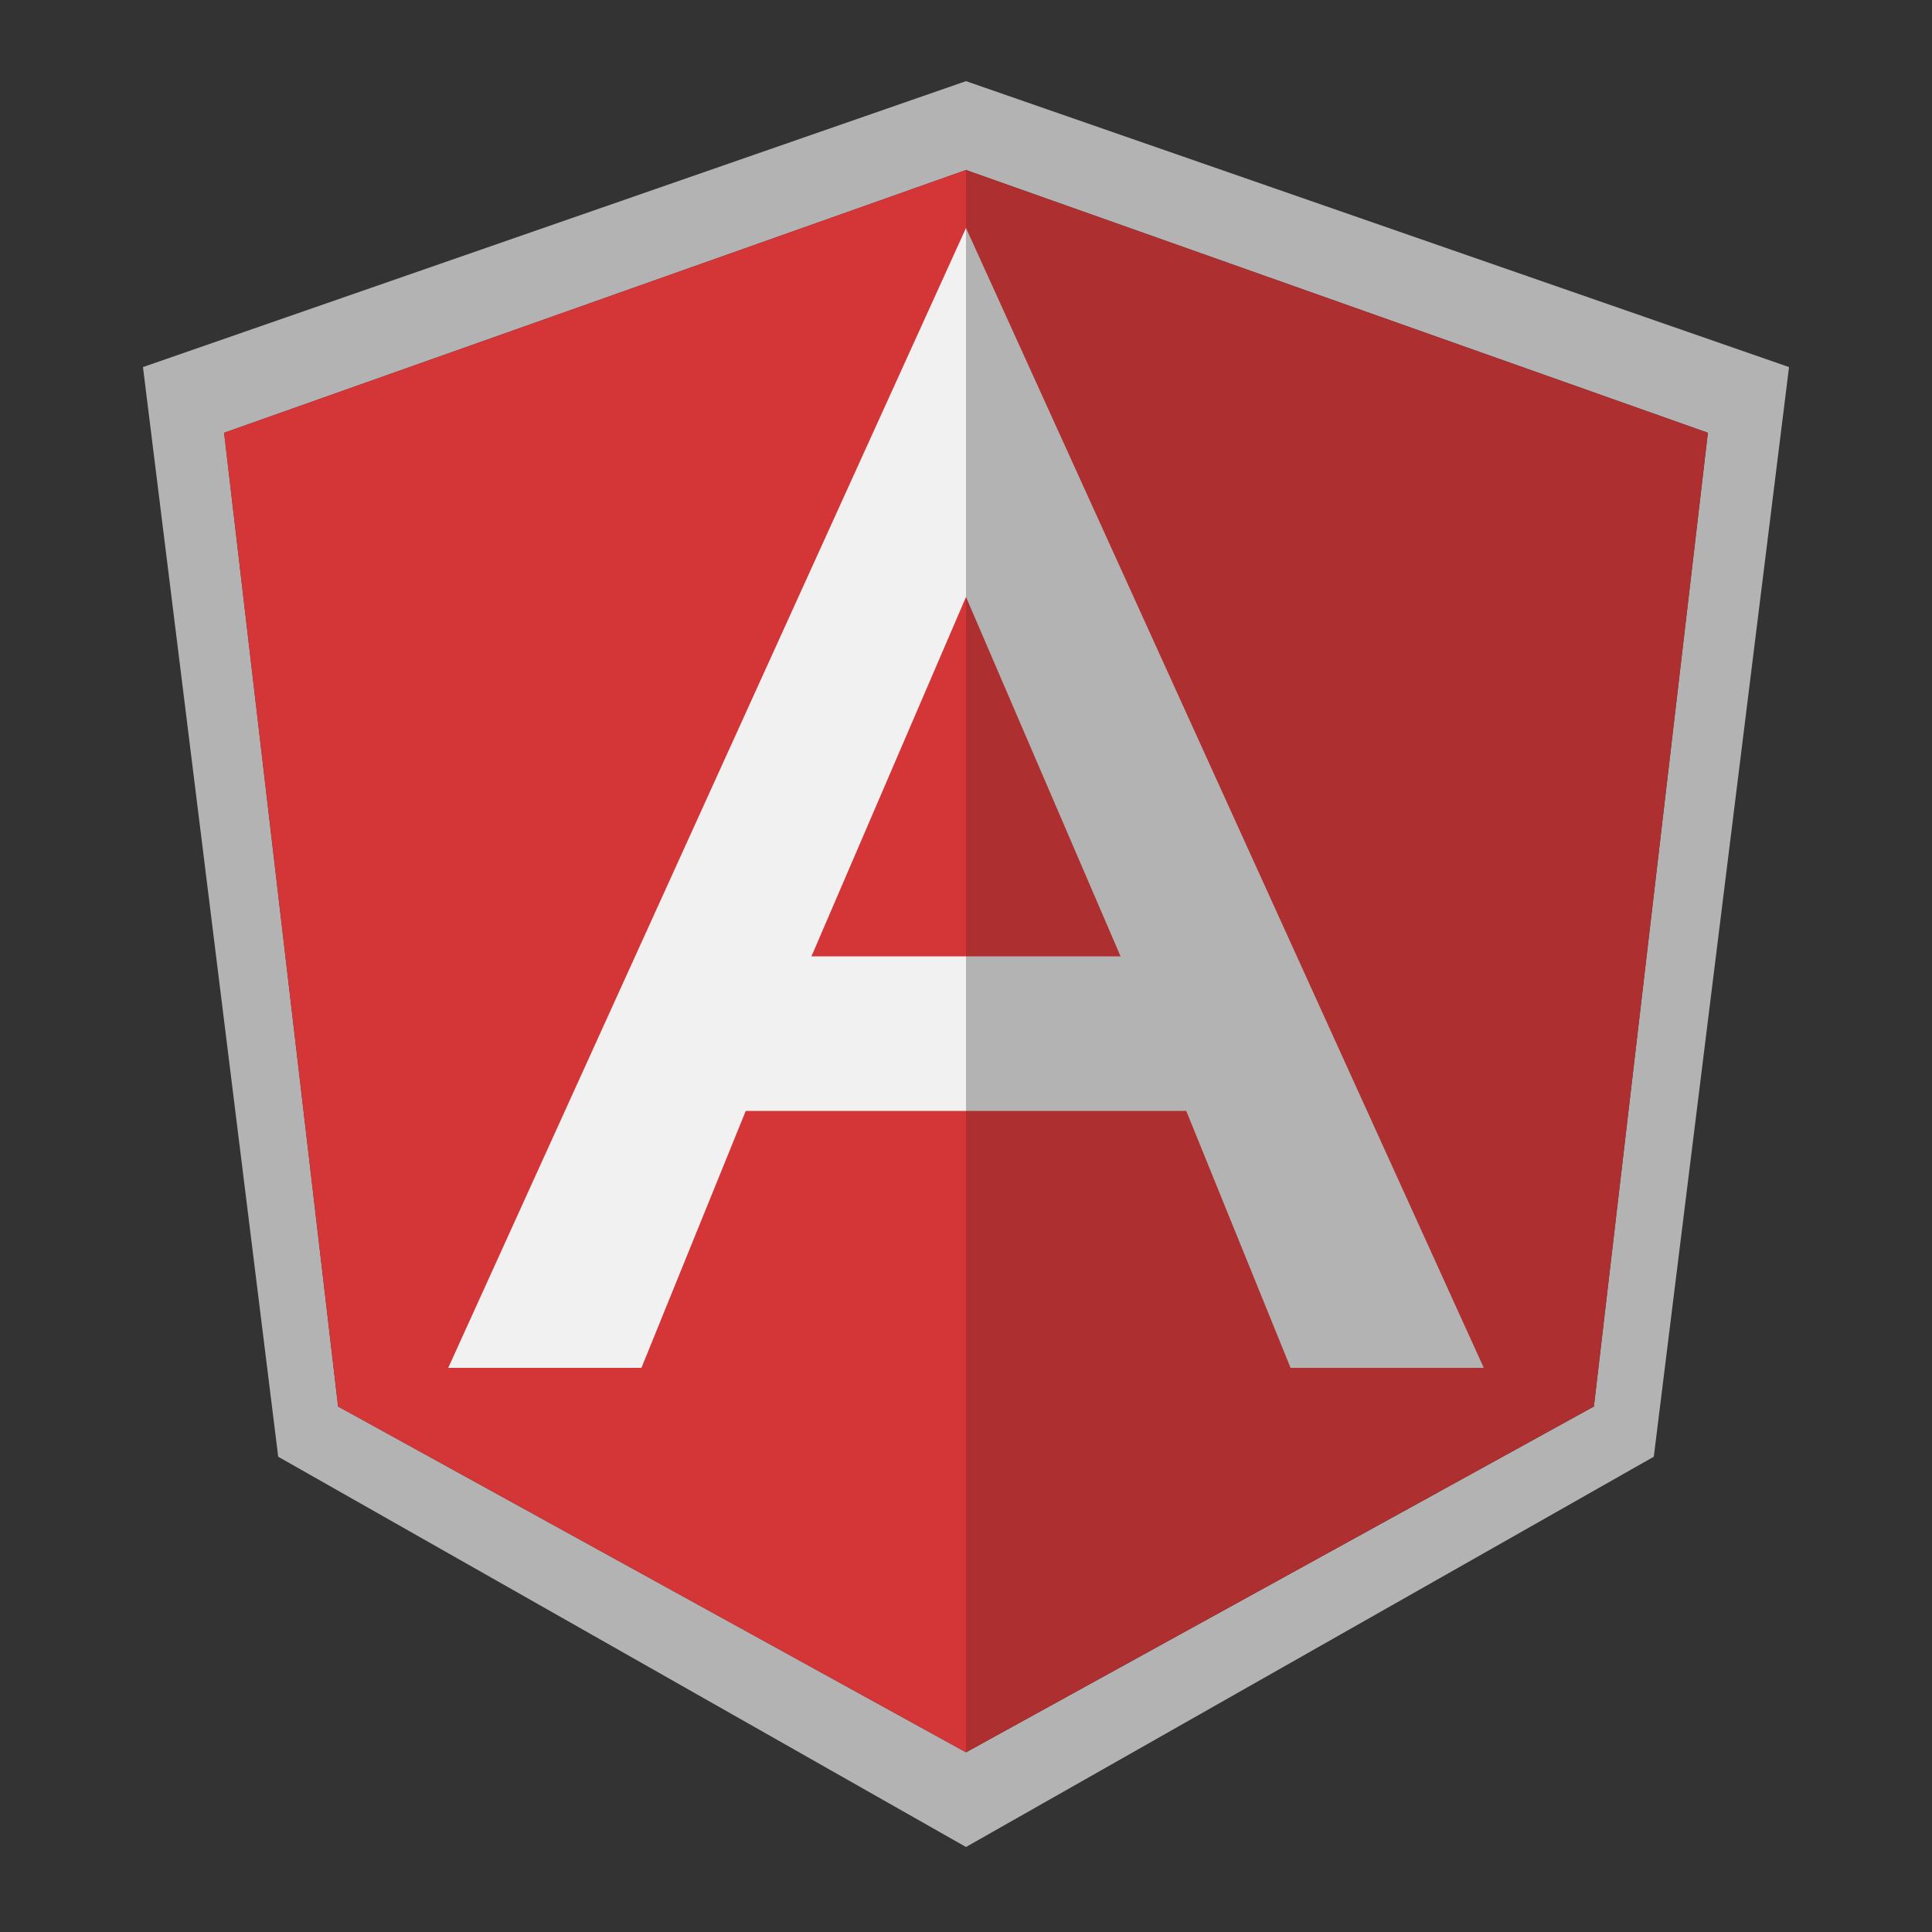 <?xml version="1.0" encoding="UTF-8" standalone="no"?>
<!-- Created with Inkscape (http://www.inkscape.org/) -->

<svg
   xmlns:dc="http://purl.org/dc/elements/1.1/"
   xmlns:cc="http://creativecommons.org/ns#"
   xmlns:rdf="http://www.w3.org/1999/02/22-rdf-syntax-ns#"
   xmlns:svg="http://www.w3.org/2000/svg"
   xmlns="http://www.w3.org/2000/svg"
   xmlns:sodipodi="http://sodipodi.sourceforge.net/DTD/sodipodi-0.dtd"
   xmlns:inkscape="http://www.inkscape.org/namespaces/inkscape"
   width="500"
   height="500"
   id="svg2"
   version="1.1"
   inkscape:version="0.48.4 r9939"
   sodipodi:docname="AngularBeginLogo.svg">
  <rect width="100%" height="100%" fill="#333333" stroke="none"/>
  <defs
     id="defs4" />
  <sodipodi:namedview
     id="base"
     pagecolor="#ffffff"
     bordercolor="#666666"
     borderopacity="1.0"
     inkscape:pageopacity="0.0"
     inkscape:pageshadow="2"
     inkscape:zoom="1"
     inkscape:cx="245.5"
     inkscape:cy="212.66415"
     inkscape:document-units="px"
     inkscape:current-layer="layer2"
     showgrid="false"
     inkscape:window-width="1366"
     inkscape:window-height="744"
     inkscape:window-x="0"
     inkscape:window-y="24"
     inkscape:window-maximized="1"
     showguides="true"
     inkscape:guide-bbox="true">
    <sodipodi:guide
       orientation="1,0"
       position="250,362"
       id="guide3074" />
    <sodipodi:guide
       orientation="1,0"
       position="37,341"
       id="guide3076" />
    <sodipodi:guide
       orientation="0,1"
       position="88,479"
       id="guide3151" />
    <sodipodi:guide
       orientation="0,1"
       position="127,456"
       id="guide3153" />
    <sodipodi:guide
       orientation="1,0"
       position="58,253"
       id="guide3155" />
    <sodipodi:guide
       orientation="0,1"
       position="141,405"
       id="guide3157" />
    <sodipodi:guide
       orientation="0,1"
       position="117,388"
       id="guide3159" />
    <sodipodi:guide
       orientation="1,0"
       position="72,88.5"
       id="guide3161" />
    <sodipodi:guide
       orientation="1,0"
       position="87.5,83"
       id="guide3163" />
    <sodipodi:guide
       orientation="0,1"
       position="125.5,123"
       id="guide3165" />
    <sodipodi:guide
       orientation="0,1"
       position="133,136"
       id="guide3167" />
    <sodipodi:guide
       orientation="0,1"
       position="250,46.5"
       id="guide3169" />
    <sodipodi:guide
       orientation="0,1"
       position="250,22"
       id="guide3171" />
    <sodipodi:guide
       orientation="0,1"
       position="269.5,441"
       id="guide3175" />
    <sodipodi:guide
       orientation="1,0"
       position="210,290.5"
       id="guide3177" />
    <sodipodi:guide
       orientation="0,1"
       position="286.5,345.5"
       id="guide3179" />
    <sodipodi:guide
       orientation="0,1"
       position="265.5,252.5"
       id="guide3181" />
    <sodipodi:guide
       orientation="0,1"
       position="250,212.5"
       id="guide3183" />
    <sodipodi:guide
       orientation="1,0"
       position="193,199"
       id="guide3185" />
    <sodipodi:guide
       orientation="1,0"
       position="116,136"
       id="guide3187" />
    <sodipodi:guide
       orientation="1,0"
       position="166,136"
       id="guide3189" />
    <sodipodi:guide
       orientation="0,1"
       position="166,146"
       id="guide3191" />
  </sodipodi:namedview>
  <g
     inkscape:groupmode="layer"
     id="layer2"
     inkscape:label="Border Left"
     style="display:inline">
    <path
       style="fill:#b3b3b3;fill-opacity:1;stroke:none;display:inline"
       d="M 250,21 37,95 72,377 250,478 250,453.5 87.5,364 58,112 250,44 z"
       id="path3193"
       inkscape:connector-curvature="0" />
  </g>
  <g
     style="display:inline"
     inkscape:label="Border Right"
     id="g4014"
     inkscape:groupmode="layer">
    <path
       inkscape:connector-curvature="0"
       id="path4016"
       d="M 250,21 463,95 428,377 250,478 250,453.5 412.5,364 442,112 250,44 z"
       style="fill:#b3b3b3;fill-opacity:1;stroke:none;display:inline" />
  </g>
  <g
     inkscape:groupmode="layer"
     id="layer3"
     inkscape:label="Field Left"
     style="display:inline">
    <path
       style="fill:#d43536;fill-opacity:1;stroke:none"
       d="M 250,44 58,112 87.5,364 250,453.5 z"
       id="path4009"
       inkscape:connector-curvature="0" />
  </g>
  <g
     style="display:inline"
     inkscape:label="Field Right"
     id="g4018"
     inkscape:groupmode="layer">
    <path
       inkscape:connector-curvature="0"
       id="path4020"
       d="M 250,44 442,112 412.5,364 250,453.5 z"
       style="fill:#ae2f30;fill-opacity:1;stroke:none" />
  </g>
  <g
     inkscape:groupmode="layer"
     id="layer4"
     inkscape:label="A Left"
     style="display:inline">
    <path
       style="fill:#f2f1f1;fill-opacity:1;stroke:none"
       d="m 250,59 -134,295 50,0 27,-66.5 57,0 0,-40 -40,0 40,-93 z"
       id="path4012"
       inkscape:connector-curvature="0" />
  </g>
  <g
     style="display:inline"
     inkscape:label="A Right"
     id="g4022"
     inkscape:groupmode="layer">
    <path
       inkscape:connector-curvature="0"
       id="path4024"
       d="m 250,59 134,295 -50,0 -27,-66.5 -57,0 0,-40 40,0 -40,-93 z"
       style="fill:#b3b3b3;fill-opacity:1;stroke:none" />
  </g>
</svg>
